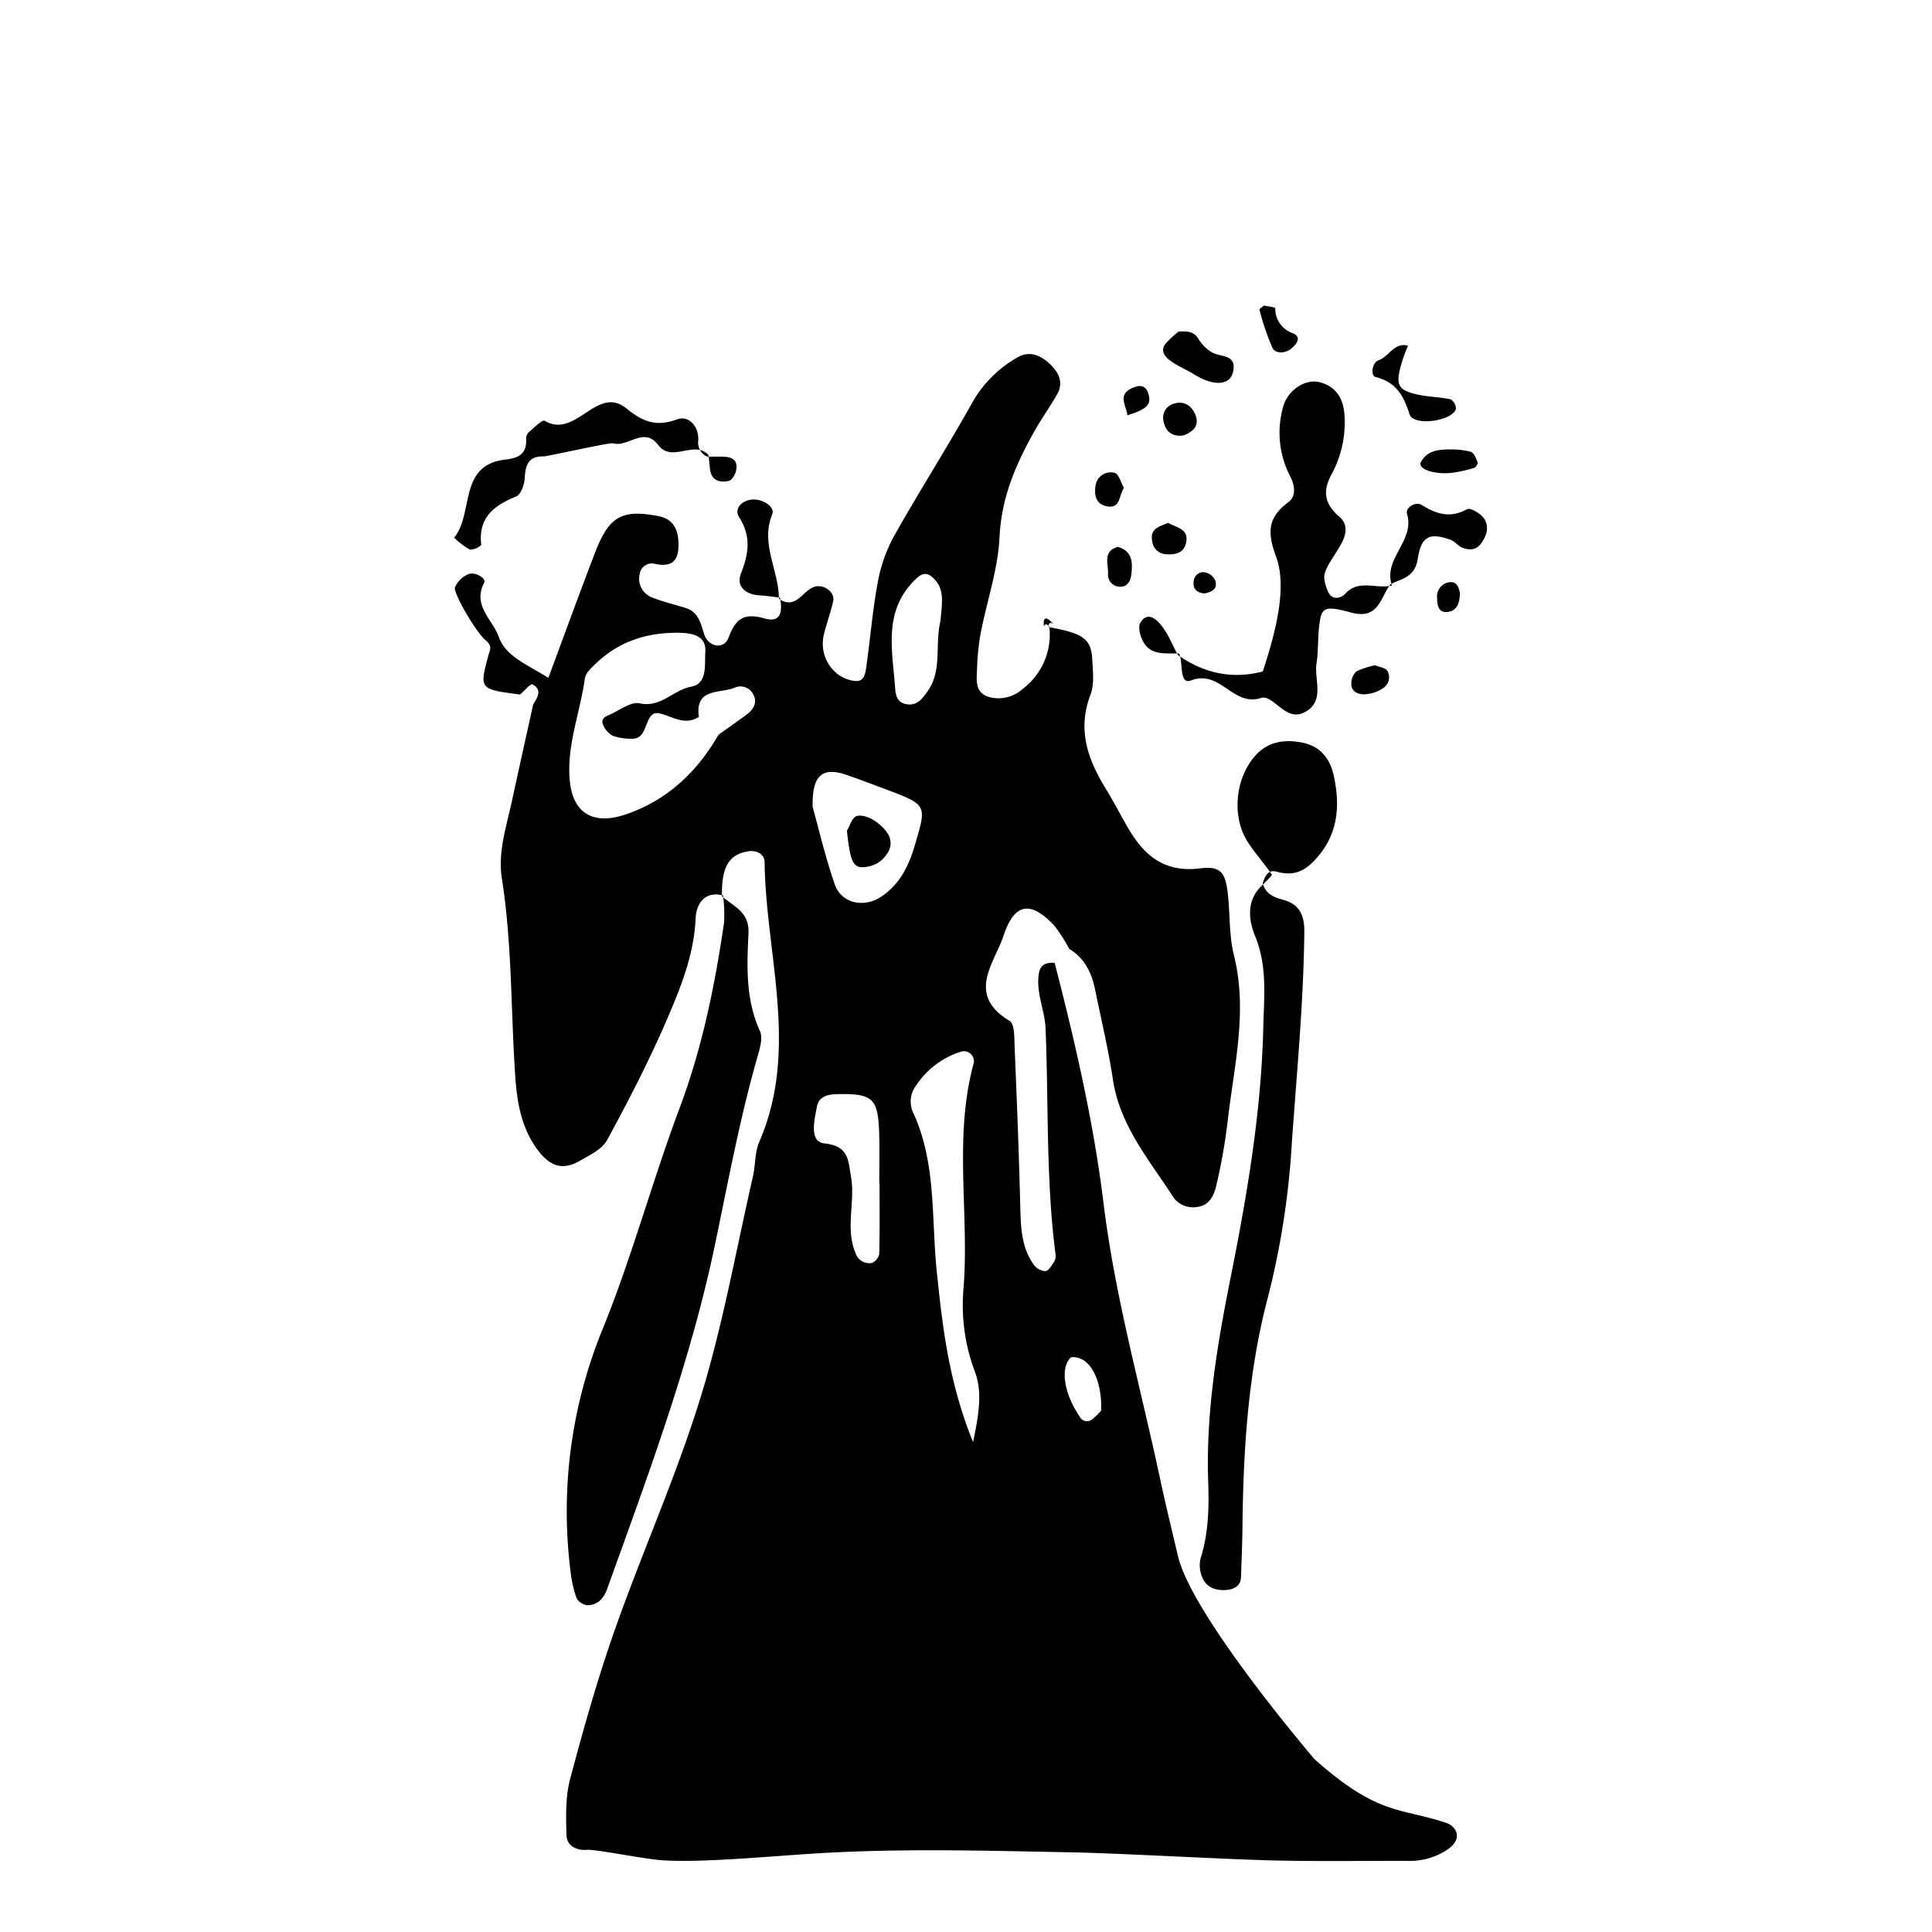 <svg xmlns="http://www.w3.org/2000/svg" viewBox="0 0 400 400"><path d="M161.258,123.983c.109.074.211.123.316.184-.022-.142-.046-.285-.072-.428Z"/><path d="M149.7,185.351c-.077-.019-.147-.026-.222-.042,0,.087,0,.168,0,.257Z"/><path d="M217.1,129.821l.168.031c0-.045,0-.09-.007-.135Z"/><path d="M149.476,185.566c2.4,2.131,5.709,3.2,5.492,7.676-.33,6.794-.622,13.682,2.371,20.235.683,1.5-.095,3.84-.616,5.675-3.608,12.705-6,25.657-8.7,38.572-5.1,24.391-13.885,47.784-22.31,71.22a5.854,5.854,0,0,1-1.485,2.418,3.9,3.9,0,0,1-2.564.989,3.077,3.077,0,0,1-2.28-1.434,25.419,25.419,0,0,1-1.275-5.692,99.5,99.5,0,0,1,6.7-50.152c6.056-14.916,10.241-30.58,15.9-45.672,4.671-12.464,7.289-25.311,9.2-38.371a30.545,30.545,0,0,0-.213-5.675Z"/><path d="M261.44,182.852c.547,2.2,2.3,2.939,4.217,3.446,3.416.905,4.425,3.26,4.39,6.579-.155,14.646-1.563,29.2-2.588,43.8a168.36,168.36,0,0,1-4.887,31.665c-4.186,15.734-5.164,31.78-5.334,47.939-.036,3.417-.192,6.831-.3,10.246-.058,1.859-1.514,2.513-2.889,2.648-1.976.194-4.056-.324-4.983-2.284a6.288,6.288,0,0,1-.521-4.172c1.677-5.231,1.786-10.638,1.6-15.957-.49-14.28,1.828-28.151,4.608-42.082,3.428-17.177,6.4-34.457,6.8-52.07.147-6.346.859-12.54-1.678-18.753-1.423-3.486-1.9-7.687,1.7-10.8Z"/><path d="M243.845,135.6c5.358,3.764,11.188,5.1,17.6,3.421,3.017-9.115,4.966-17.808,2.745-23.8-1.866-5.029-1.7-8.095,2.557-11.252,1.712-1.27,1.283-3.619.362-5.375a19.551,19.551,0,0,1-1.5-14.182c.863-3.547,4.577-6.072,7.636-5.274,3.214.84,4.776,3.176,5.08,6.346a22.4,22.4,0,0,1-2.657,12.732c-1.966,3.687-1.316,6.24,1.657,8.789,1.729,1.483,1.443,3.509.514,5.31-1.088,2.111-2.69,4-3.51,6.187-.424,1.133.1,2.837.666,4.072.811,1.786,2.678,1.282,3.525.357,2.876-3.136,6.526-.854,9.676-1.73l-.288-.271c-2.143,2.753-2.419,7.476-8.235,5.88-5.759-1.579-6.142-.983-6.592,3.207-.259,2.4-.114,4.863-.5,7.24-.576,3.507,1.925,8.023-2.62,10.277-3.85,1.909-6.364-3.833-8.865-3.028-5.857,1.886-8.422-5.933-14.455-3.643-2.614.993-1.608-3.615-2.521-5.556Z"/><path d="M146.7,94.23c-2.967-3.232-7.57,1.683-10.432-2.1-2.965-3.918-6.271.582-9.376-.351-.643-.193-13.642,2.725-14.29,2.709-3.31-.079-3.816,1.9-3.976,4.626-.076,1.3-.805,3.289-1.76,3.677-4.622,1.871-7.895,4.382-7.226,10.015a3.222,3.222,0,0,1-2.374.969,15.063,15.063,0,0,1-3.233-2.466c4.122-5.035.781-15.062,10.648-16.168,2.931-.329,4.419-1.316,4.248-4.36a1.837,1.837,0,0,1,.567-1.319c1.06-.894,2.789-2.628,3.253-2.352,6.508,3.886,10.823-7.553,16.97-2.527,3.381,2.763,6.152,3.827,10.474,2.245,2.448-.9,4.52,1.494,4.376,4.354a3.184,3.184,0,0,0,1.832,3.351Z"/><path d="M261.584,183.051c.608-.684,1.855-1.8,1.727-1.987-1.607-2.394-3.621-4.526-5.123-6.974-3.259-5.313-2.366-13.191,1.794-17.738,2.584-2.825,5.888-3.285,9.429-2.652,3.823.685,5.931,3.217,6.725,6.852,1.424,6.518.9,12.514-4.092,17.707-2.359,2.452-4.654,3.069-7.773,2.205-1.781-.494-2.38.992-2.835,2.382Z"/><path d="M288.2,121.209c-1.978-5.527,4.841-9.208,3.1-14.843-.374-1.207,1.736-2.63,3.018-1.832,3.1,1.93,5.941,2.817,9.436.888.655-.361,2.766.864,3.468,1.871,1.2,1.725.594,3.715-.669,5.343-1.028,1.325-2.491,1.3-3.862.73-.872-.365-1.515-1.309-2.394-1.623-4.1-1.466-6.053-.886-6.74,3.823-.582,3.989-3.247,4.163-5.645,5.368C287.91,120.938,288.2,121.209,288.2,121.209Z"/><path d="M291.514,71.565c-.352.892-.723,1.7-.987,2.53-1.726,5.447-1.4,6.544,2.695,7.531,2.314.558,4.764.542,7.1,1.044a2.318,2.318,0,0,1,1.115,1.989c-.786,2.565-8.8,3.634-9.6,1.13-1.242-3.932-2.794-6.667-7.068-7.745-1.018-.257-.754-2.954.684-3.471C287.6,73.8,288.639,70.827,291.514,71.565Z"/><path d="M161.5,123.739c-1.392-.161-2.779-.4-4.175-.468-2.907-.141-4.963-1.819-3.942-4.446,1.618-4.163,2.219-7.707-.367-11.77-1.095-1.72.567-3.535,2.867-3.638,2.157-.1,4.6,1.591,4.013,3.022-2.557,6.231,1.426,11.691,1.359,17.543Z"/><path d="M244.011,68.658c2-.141,3.208.024,4.112,1.5a7.966,7.966,0,0,0,2.887,2.845c1.871.986,5.176.345,4.249,4.1-.684,2.77-4.106,2.867-8.095.37-1.579-.989-3.358-1.683-4.85-2.779-1.111-.815-2.184-2.084-.971-3.577A21.676,21.676,0,0,1,244.011,68.658Z"/><path d="M300.476,93.043a16.644,16.644,0,0,1,4.04.493c.67.246,1.093,1.391,1.421,2.213.1.252-.406,1.021-.765,1.134a28.446,28.446,0,0,1-4.047.939c-3.842.609-7.768-.674-6.936-2.168C295.582,93.155,297.98,93.054,300.476,93.043Z"/><path d="M261.663,63.257c.824.184,2.346.32,2.363.563A5.383,5.383,0,0,0,267.685,69c2.03.867.582,2.468-.487,3.277-1.176.891-3.113,1.007-3.74-.238a48.954,48.954,0,0,1-2.689-7.914C260.714,63.942,261.349,63.552,261.663,63.257Z"/><path d="M245.076,90.142c-2.512.374-3.807-.908-4.2-3.035a2.988,2.988,0,0,1,1.92-3.453c2.157-.787,3.858.186,4.687,2.221C248.44,88.236,246.906,89.39,245.076,90.142Z"/><path d="M284.691,137.735c1,.416,2.19.535,2.544,1.144a2.689,2.689,0,0,1-.944,3.642,7.565,7.565,0,0,1-3.824,1.231c-1.366.022-2.868-.619-2.679-2.467a3.3,3.3,0,0,1,1.078-2.309A18.028,18.028,0,0,1,284.691,137.735Z"/><path d="M244.119,135.315c-2.762-.138-5.889.534-7.5-2.586-.57-1.1-1.05-2.925-.528-3.79,1.52-2.517,3.384-.656,4.373.575,1.433,1.785,2.277,4.042,3.377,6.094C243.845,135.6,244.119,135.315,244.119,135.315Z"/><path d="M302.256,122.886c-.056,1.869-.537,3.748-2.819,3.83-1.658.06-1.905-1.563-1.9-2.912a2.943,2.943,0,0,1,2.049-3.148C301.4,120.134,302.027,121.271,302.256,122.886Z"/><path d="M231.466,113.219c3,.924,3.033,3.208,2.781,5.59-.153,1.443-.762,2.726-2.411,2.672a2.482,2.482,0,0,1-2.42-2.764C229.437,116.676,228.317,114.076,231.466,113.219Z"/><path d="M241.853,108.259c1.731.975,4.145,1.19,3.765,3.823-.343,2.368-2.163,2.824-4.25,2.66A3.012,3.012,0,0,1,238.545,112C238.041,109.326,240.2,108.98,241.853,108.259Z"/><path d="M232.689,101c-1.066,1.686-.7,4.325-3.456,3.837-2.228-.4-2.725-2.145-2.435-4.141a3.186,3.186,0,0,1,3.98-2.794C231.6,98.053,232.1,99.983,232.689,101Z"/><path d="M249.436,122.863c-1.59-.065-2.516-.935-2.3-2.475a2.007,2.007,0,0,1,2.815-1.755,2.92,2.92,0,0,1,1.693,1.664C252.115,122.016,250.809,122.546,249.436,122.863Z"/><path d="M233.289,86.018c.365-.1-.3-1.394-.6-2.858-.365-1.8.952-2.584,2.375-3.069,1.91-.651,2.63.661,2.856,2.144C238.18,83.913,237.1,84.87,233.289,86.018Z"/><path d="M146.4,94.534c.931,0,1.862.009,2.793,0,2.013-.01,3.741.4,3.195,2.979-.168.79-.882,1.932-1.523,2.065-1.965.409-3.649-.126-3.881-2.578-.088-.926-.189-1.85-.285-2.775Z"/><path d="M217.256,129.717c-1.324-1.449-1.139,1.217-1.163-.745-.014-1.063.555-1.272,1.482-.294,1.346,1.422-.554-.821-.477,1.141Z"/><path d="M181.256,170.045c-1.072-.765-2.807-1.429-3.9-1.083-.954.3-1.438,2.093-2,3.013a44.927,44.927,0,0,0,.651,4.649c.337,1.358.788,3.019,2.564,2.921a6.486,6.486,0,0,0,3.779-1.3C185.4,175.5,185.028,172.733,181.256,170.045Z"/><path d="M301.547,379.384a3.315,3.315,0,0,0-1.931-1.908c-9.593-3.281-14.092-1.367-27.439-13.233,0,0-25.367-29.593-28.3-42.11-1.281-5.468-2.527-10.5-3.636-15.713-4.055-19.039-9.389-37.923-11.748-57.171-2.085-17.007-5.9-33.436-10.133-49.889-1.609-.186-2.939.358-3.242,2-.736,3.977,1.195,7.733,1.353,11.545.648,15.645.051,31.34,2.084,46.929a2.221,2.221,0,0,1-.327,1.416c-.5.735-1.093,1.827-1.762,1.917a3.129,3.129,0,0,1-2.37-1.237c-2.761-3.784-2.756-8.213-2.87-12.667-.277-10.781-.7-21.559-1.153-32.334-.081-1.923.038-4.915-1.048-5.569-9.038-5.444-3.179-11.856-1.229-17.7,2.235-6.7,5.547-7.227,10.414-2.1a30.16,30.16,0,0,1,3.141,4.875c3.18,1.9,4.647,4.919,5.36,8.38,1.283,6.233,2.758,12.441,3.712,18.726,1.457,9.61,7.61,16.708,12.575,24.439a5.037,5.037,0,0,0,5.3,1.821c2.1-.412,3-2.232,3.494-4.218a119.741,119.741,0,0,0,2.483-14.309c1.329-11.028,4.032-22.175,1.2-33.478-.938-3.746-.815-7.76-1.161-11.653-.469-5.277-1.25-6.927-5.811-6.357-7.789.974-11.9-2.979-15.258-8.892-1.449-2.556-2.815-5.163-4.349-7.667-3.7-6.043-5.878-12.189-3.126-19.383.829-2.168.5-4.861.372-7.3-.226-4.261-1.862-5.415-8.878-6.685a14.079,14.079,0,0,1-5.511,12.756,7.444,7.444,0,0,1-6.763,1.749c-3.24-.817-2.8-3.535-2.7-5.9a49.9,49.9,0,0,1,.736-7.3c1.292-6.689,3.606-13.306,3.923-20.027.389-8.215,3.429-15.148,7.288-21.988,1.44-2.553,3.168-4.942,4.617-7.491,1.475-2.593.237-4.707-1.651-6.448-1.907-1.759-4.213-2.636-6.638-1.162a24.762,24.762,0,0,0-9.2,9.184c-5.227,9.369-11.014,18.425-16.276,27.776a31.724,31.724,0,0,0-3.364,9.6c-1.076,5.753-1.535,11.619-2.366,17.422-.19,1.328-.375,3.185-2.355,2.952a7.086,7.086,0,0,1-3.786-1.588,7.964,7.964,0,0,1-2.658-7.946c.547-2.358,1.433-4.639,1.943-7,.4-1.858-1.939-3.542-3.847-2.972-2.423.725-3.756,4.653-7.086,2.706.384,2.463.113,4.819-3.271,3.858-4.17-1.186-5.971-.057-7.46,3.986-.916,2.489-4.177,2.026-5.06-.762-.765-2.415-1.218-4.61-3.937-5.432-2.321-.7-4.691-1.28-6.936-2.172a4.149,4.149,0,0,1-2.479-4.751,2.555,2.555,0,0,1,3.134-2.178c4.145.912,5.091-1.258,4.889-4.728-.157-2.693-1.282-4.595-4.12-5.142-7.583-1.459-10.234,0-13.158,7.624-3.254,8.483-6.355,17.024-9.644,25.868-4.257-2.74-8.834-4.391-10.254-8.491-1.226-3.543-5.534-6.441-3.02-11.236.46-.876-1.828-2.27-3.2-1.783a5.327,5.327,0,0,0-2.852,2.73c-.439,1.095,4.21,9.183,6.376,11.025,1.436,1.222.873,1.867.5,3.239-1.849,6.856-1.751,6.883,6.6,7.953.877-.746,2.186-2.3,2.558-2.1,2.129,1.135,1.017,2.734.145,4.188-1.466,6.669-2.964,13.333-4.4,20.01-1.131,5.254-2.933,10.518-2.082,15.929,2.137,13.589,1.849,27.316,2.777,40.972.366,5.381,1.225,10.667,4.592,15.219,2.572,3.477,5.177,4.387,8.763,2.34,2.071-1.183,4.636-2.413,5.677-4.329,4.411-8.122,8.671-16.364,12.328-24.846,2.879-6.68,5.651-13.481,5.986-21.034.119-2.691,1.58-5.622,5.448-4.812-.078-5.887,1.493-8.553,5.656-9.1,1.431-.188,3.15.56,3.172,2.226.252,19.321,7.219,38.766-1.1,57.96-.942,2.175-.772,4.809-1.317,7.183-3.5,15.267-6.228,30.778-10.831,45.708-5.026,16.3-12.055,31.964-17.738,48.073-3.578,10.143-6.509,20.535-9.27,30.937-.984,3.7-.873,7.777-.754,11.666.067,2.2,2.087,3.182,4.249,3.009,1.794-.143,11.717,1.9,15.661,2.165,7.537.5,20.421-.665,30.187-1.322,18.025-1.213,36.2-.674,54.3-.33,10.505.2,31.49,1.438,41.994,1.683,9.241.216,18.487.068,27.73.088a13.975,13.975,0,0,0,8.287-2.349C300.962,382.036,301.927,380.9,301.547,379.384ZM154.51,148c-1.893,1.4-3.827,2.744-5.741,4.112h0c-4.487,7.772-10.689,13.63-19.282,16.524-6.595,2.221-10.768-.224-11.485-6.688-.817-7.358,2.1-14.281,3.078-21.438.17-1.239,1.545-2.435,2.588-3.41,4.884-4.566,10.9-6.288,17.388-6.071,2.146.072,5.194.553,4.973,3.875-.179,2.687.5,6.644-2.912,7.264-3.745.68-6.229,4.408-10.691,3.448-1.913-.412-4.34,1.624-6.552,2.5-1.092.435-1.5,1.218-.849,2.3a4.39,4.39,0,0,0,1.892,1.939,11.649,11.649,0,0,0,4.169.59c3.4-.134,2.176-6.094,5.6-5.213,2.755.709,5.116,2.518,8.009.694-.838-5.991,4.191-4.807,7.305-6.006a2.962,2.962,0,0,1,3.692.916C157.01,145.174,156.155,146.783,154.51,148Zm34.644-27.661c.927-.951,2.149-2.238,3.718-.973a5.9,5.9,0,0,1,1.7,2.217,7.4,7.4,0,0,1,.45,2.857c-.011,1.457-.212,2.913-.316,4.17-1.187,4.887.413,10.08-2.588,14.405-1.074,1.549-2.212,3.255-4.606,2.752-1.818-.382-2.086-1.954-2.18-3.282C184.786,134.8,182.839,126.813,189.154,120.338Zm-7.12,139.283a2.565,2.565,0,0,1-1.54,1.861,2.97,2.97,0,0,1-3.369-2.074c-2.183-5.156.018-10.627-.952-15.9-.591-3.21-.378-6.242-5.453-6.77-3.252-.339-2.11-4.8-1.6-7.554.432-2.331,2.465-2.637,4.487-2.663,7.16-.094,8.207.9,8.422,8.3.1,3.4.017,6.815.017,10.222h.058C182.1,249.91,182.165,254.768,182.034,259.621Zm.392-73.96c-3.538,2.359-8.231,1.407-9.61-2.6-2.028-5.9-3.449-12.006-4.561-15.993-.167-6.826,2.19-8.312,7.1-6.6,2.7.941,5.385,1.944,8.062,2.956,8.62,3.256,8.459,3.216,5.984,11.588C188.116,179.355,186.3,183.081,182.426,185.661Zm19.038,112.913c-5.039-12.423-6.332-23.884-7.521-35.388-1.145-11.082-.034-22.507-4.976-33.028a5.49,5.49,0,0,1,.79-5.541,17.3,17.3,0,0,1,9.157-6.862,2.063,2.063,0,0,1,2.693,2.32c-4.207,15.347-.917,31.028-2.108,46.516a39.23,39.23,0,0,0,2.287,17.268C203.417,288.044,202.733,292.476,201.464,298.574Zm26.517-6.537a13.392,13.392,0,0,1-1.94,1.889,1.691,1.691,0,0,1-2.53-.677c-3.159-4.624-4.034-9.862-1.924-12.1.227-.24.9-.177,1.328-.094C226.094,281.667,228.176,286.21,227.981,292.037Z"/></svg>